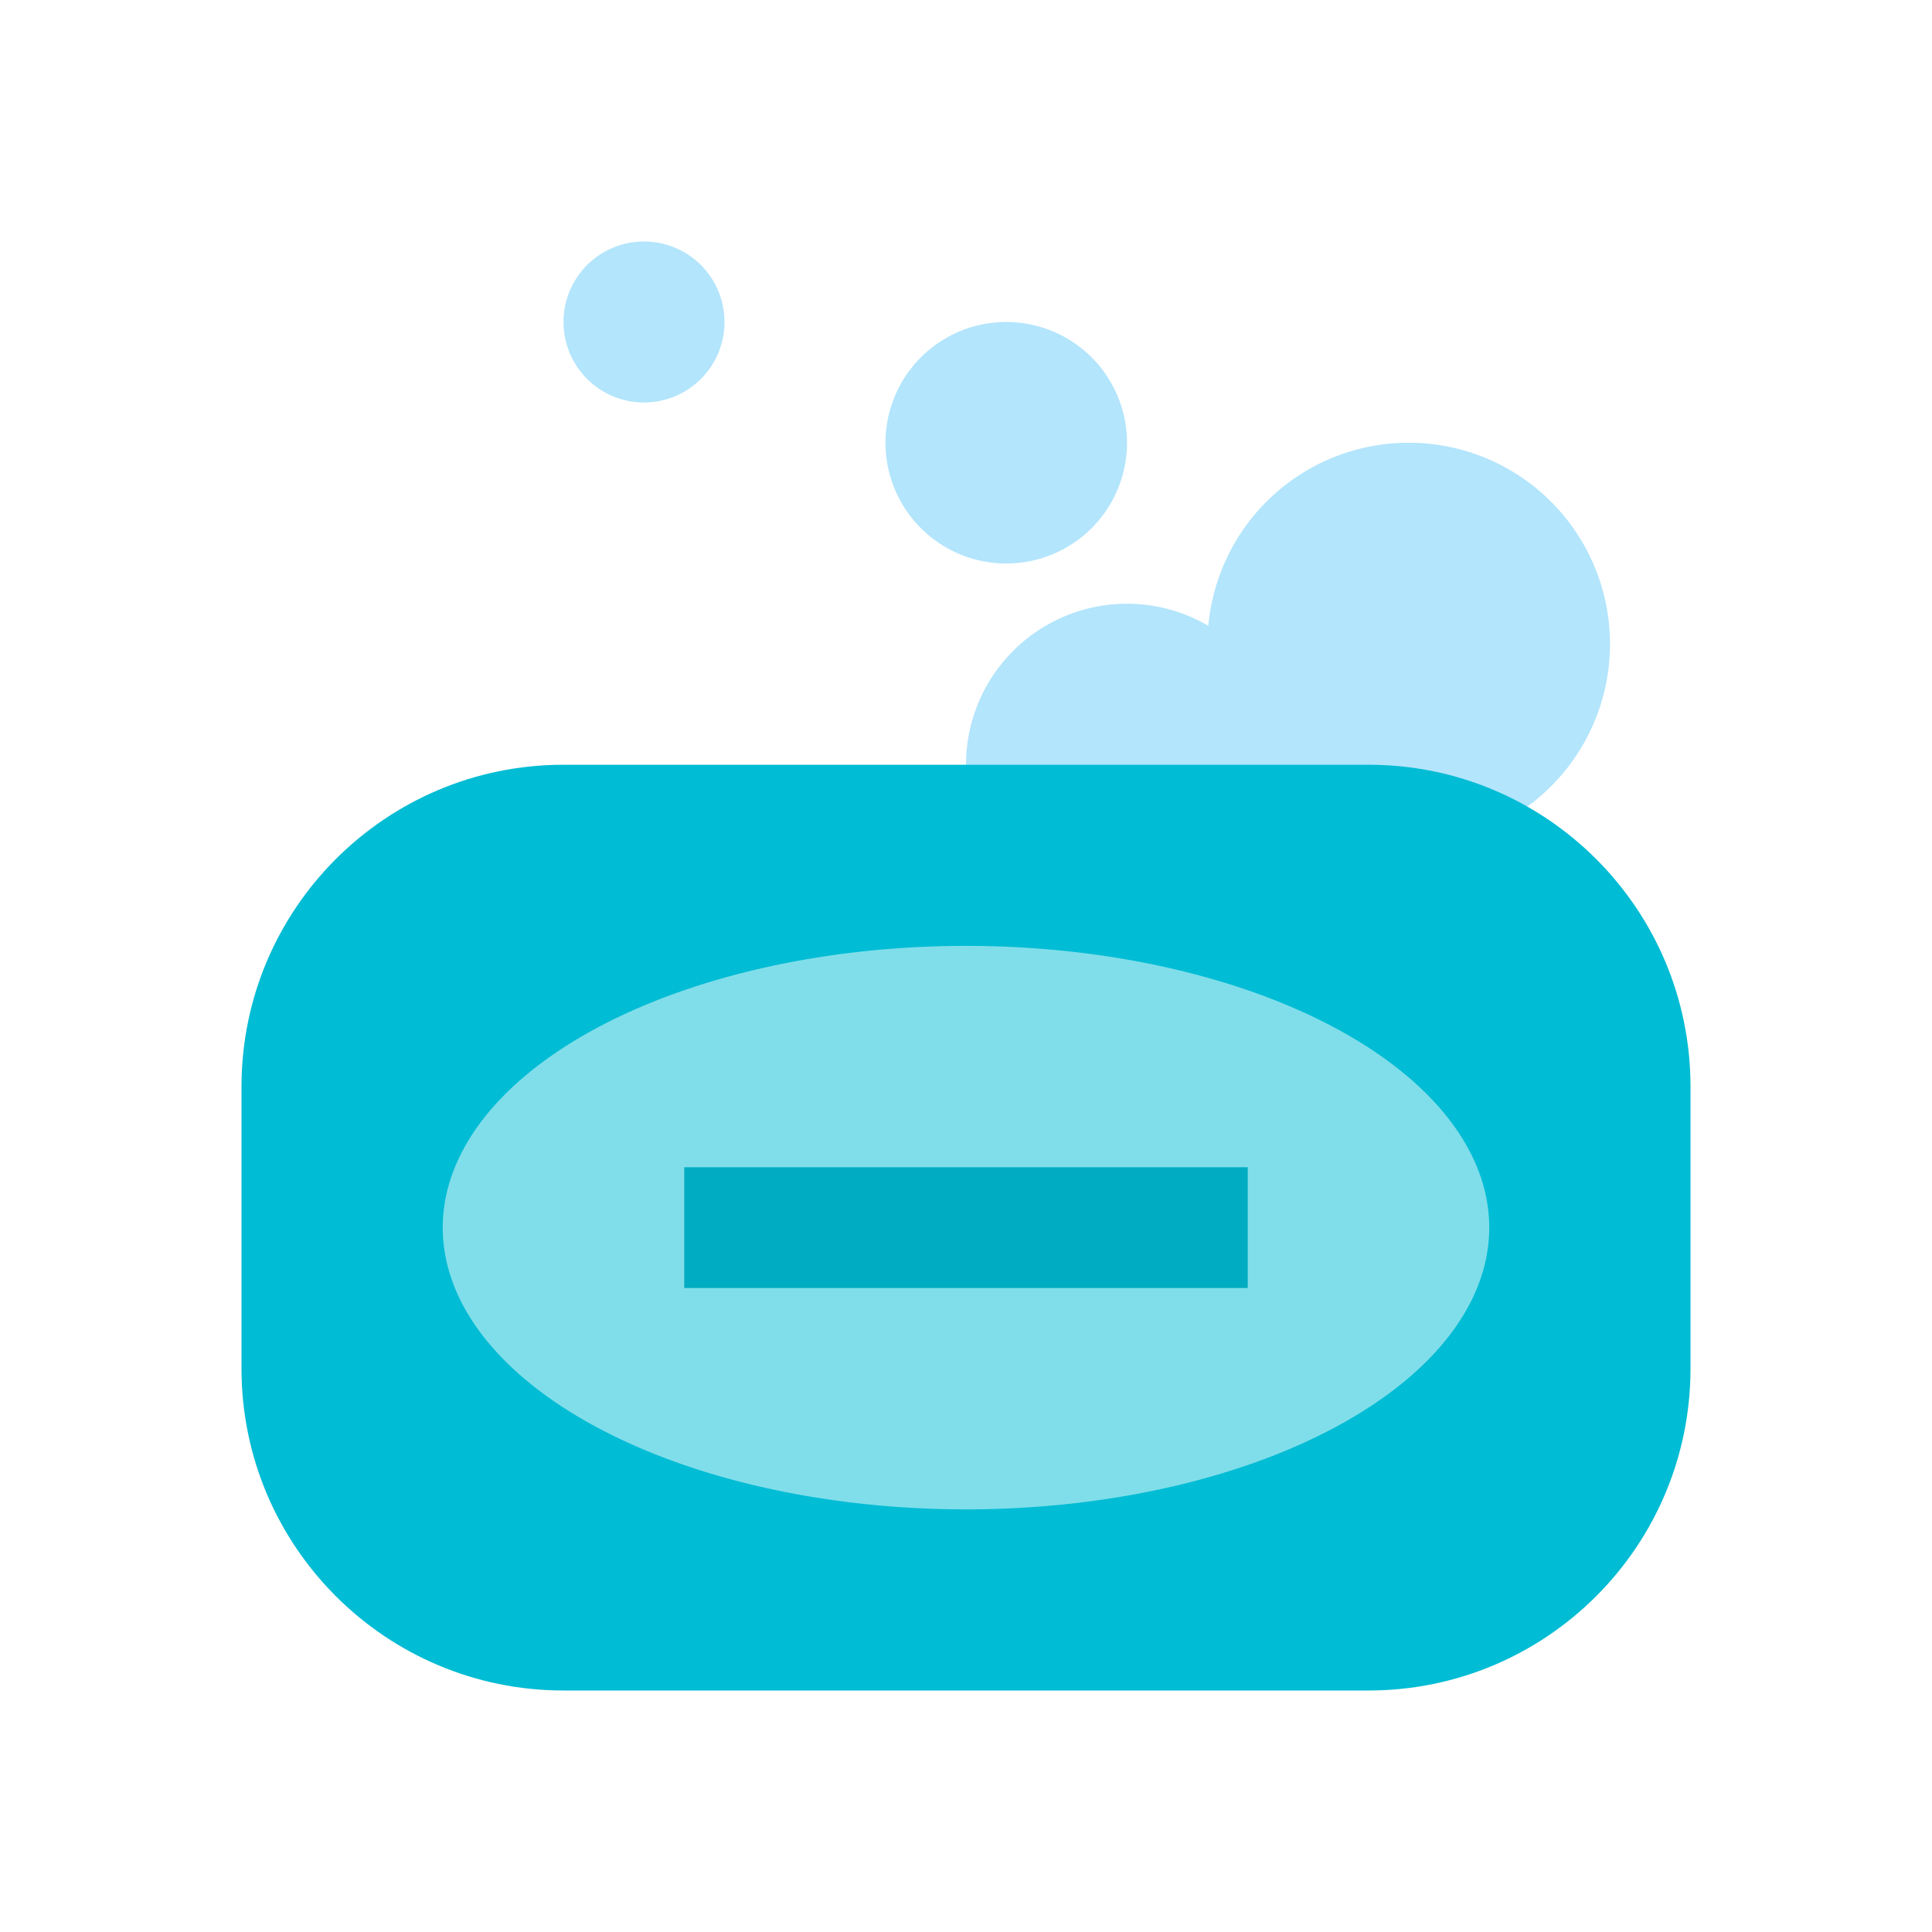 <svg xmlns="http://www.w3.org/2000/svg" viewBox="0 0 48 48" width="48px" height="48px"><path fill="#B3E5FC" d="M35 11A5 5 0 1 0 35 21 5 5 0 1 0 35 11zM25 8A3 3 0 1 0 25 14 3 3 0 1 0 25 8zM16 6A2 2 0 1 0 16 10 2 2 0 1 0 16 6z"/><path fill="#B3E5FC" d="M28 15A4 4 0 1 0 28 23A4 4 0 1 0 28 15Z"/><path fill="#00BCD4" d="M42,34c0,4.418-3.582,8-8,8H14c-4.418,0-8-3.582-8-8v-7c0-4.418,3.582-8,8-8h20c4.418,0,8,3.582,8,8V34z"/><path fill="#80DEEA" d="M24 23.5A13 7 0 1 0 24 37.5A13 7 0 1 0 24 23.5Z"/><path fill="#00ACC1" d="M17 29H31V32H17z"/></svg>